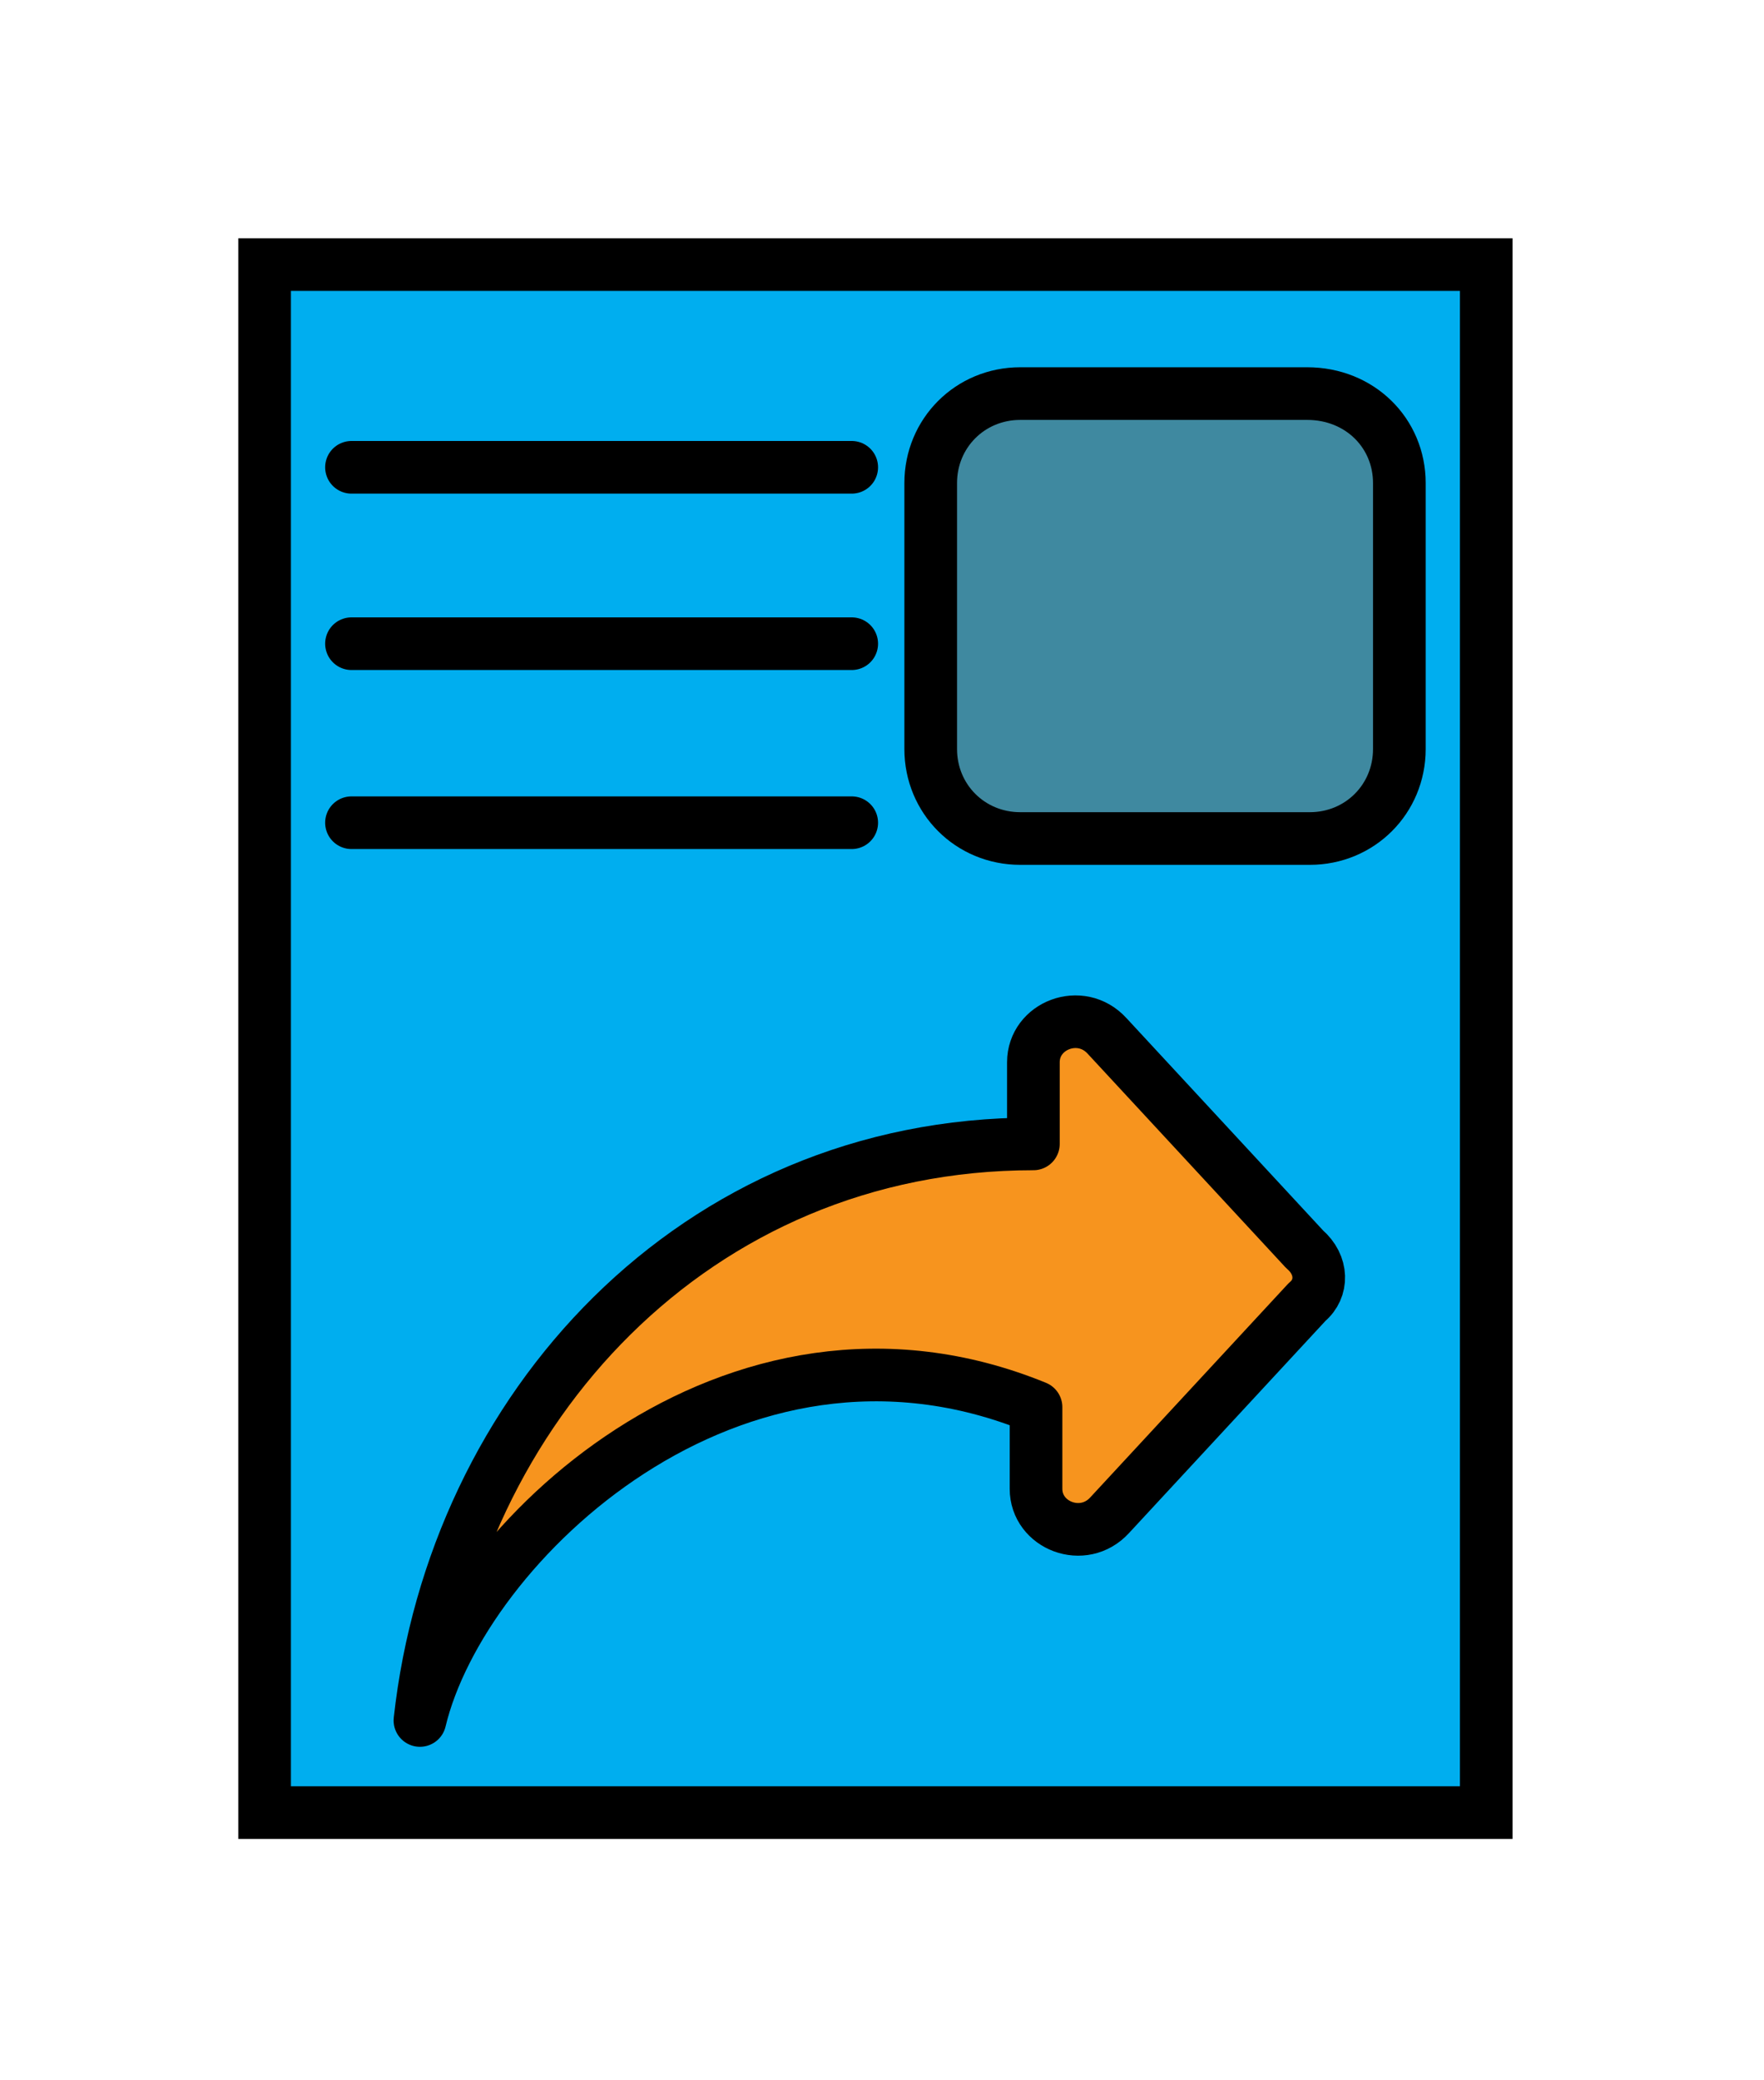 <?xml version="1.0" encoding="UTF-8" standalone="no"?>
<!DOCTYPE svg PUBLIC "-//W3C//DTD SVG 1.1//EN" "http://www.w3.org/Graphics/SVG/1.1/DTD/svg11.dtd">
<svg width="100%" height="100%" viewBox="0 0 67 79" version="1.1" xmlns="http://www.w3.org/2000/svg" xmlns:xlink="http://www.w3.org/1999/xlink" xml:space="preserve" xmlns:serif="http://www.serif.com/" style="fill-rule:evenodd;clip-rule:evenodd;stroke-miterlimit:10;">
    <g transform="matrix(1,0,0,1,-3740.31,-946.15)">
        <g transform="matrix(1,0,0,1,1701,-2762.97)">
            <g>
                <g transform="matrix(1,0,0,1,2040.56,3716.57)">
                    <rect x="8.8" y="2.6" width="46.4" height="58.8" style="fill:rgb(0,174,239);fill-rule:nonzero;stroke:black;stroke-width:2px;"/>
                </g>
                <g transform="matrix(1,0,0,1,2040.56,3716.57)">
                    <path d="M51.9,10.9L51.9,21C51.9,22.9 50.4,24.4 48.5,24.4L37.5,24.4C35.6,24.4 34.1,22.9 34.1,21L34.1,10.9C34.1,9 35.6,7.5 37.5,7.5L48.4,7.5C50.4,7.5 51.9,9 51.9,10.9Z" style="fill:rgb(63,137,160);fill-rule:nonzero;stroke:black;stroke-width:2px;"/>
                </g>
                <g transform="matrix(1,0,0,1,2040.56,3716.57)">
                    <path d="M12.1,10.3L31.1,10.3M31.1,17L12.1,17M12.1,23.8L31.1,23.8" style="fill:none;fill-rule:nonzero;stroke:black;stroke-width:2px;stroke-linecap:round;stroke-linejoin:round;"/>
                </g>
                <g transform="matrix(1,0,0,1,2040.56,3716.57)">
                    <path d="M48.4,42L40.9,50.1C39.9,51.2 38.1,50.5 38.1,49.1L38.1,46C26.6,41.3 16.3,51.2 14.7,57.9C16,46.1 25.1,36 38,36L38,32.9C38,31.5 39.8,30.8 40.8,31.9L48.3,40C49,40.6 49,41.5 48.4,42Z" style="fill:rgb(247,148,30);fill-rule:nonzero;stroke:black;stroke-width:2px;stroke-linecap:round;stroke-linejoin:round;"/>
                </g>
            </g>
        </g>
    </g>
</svg>

